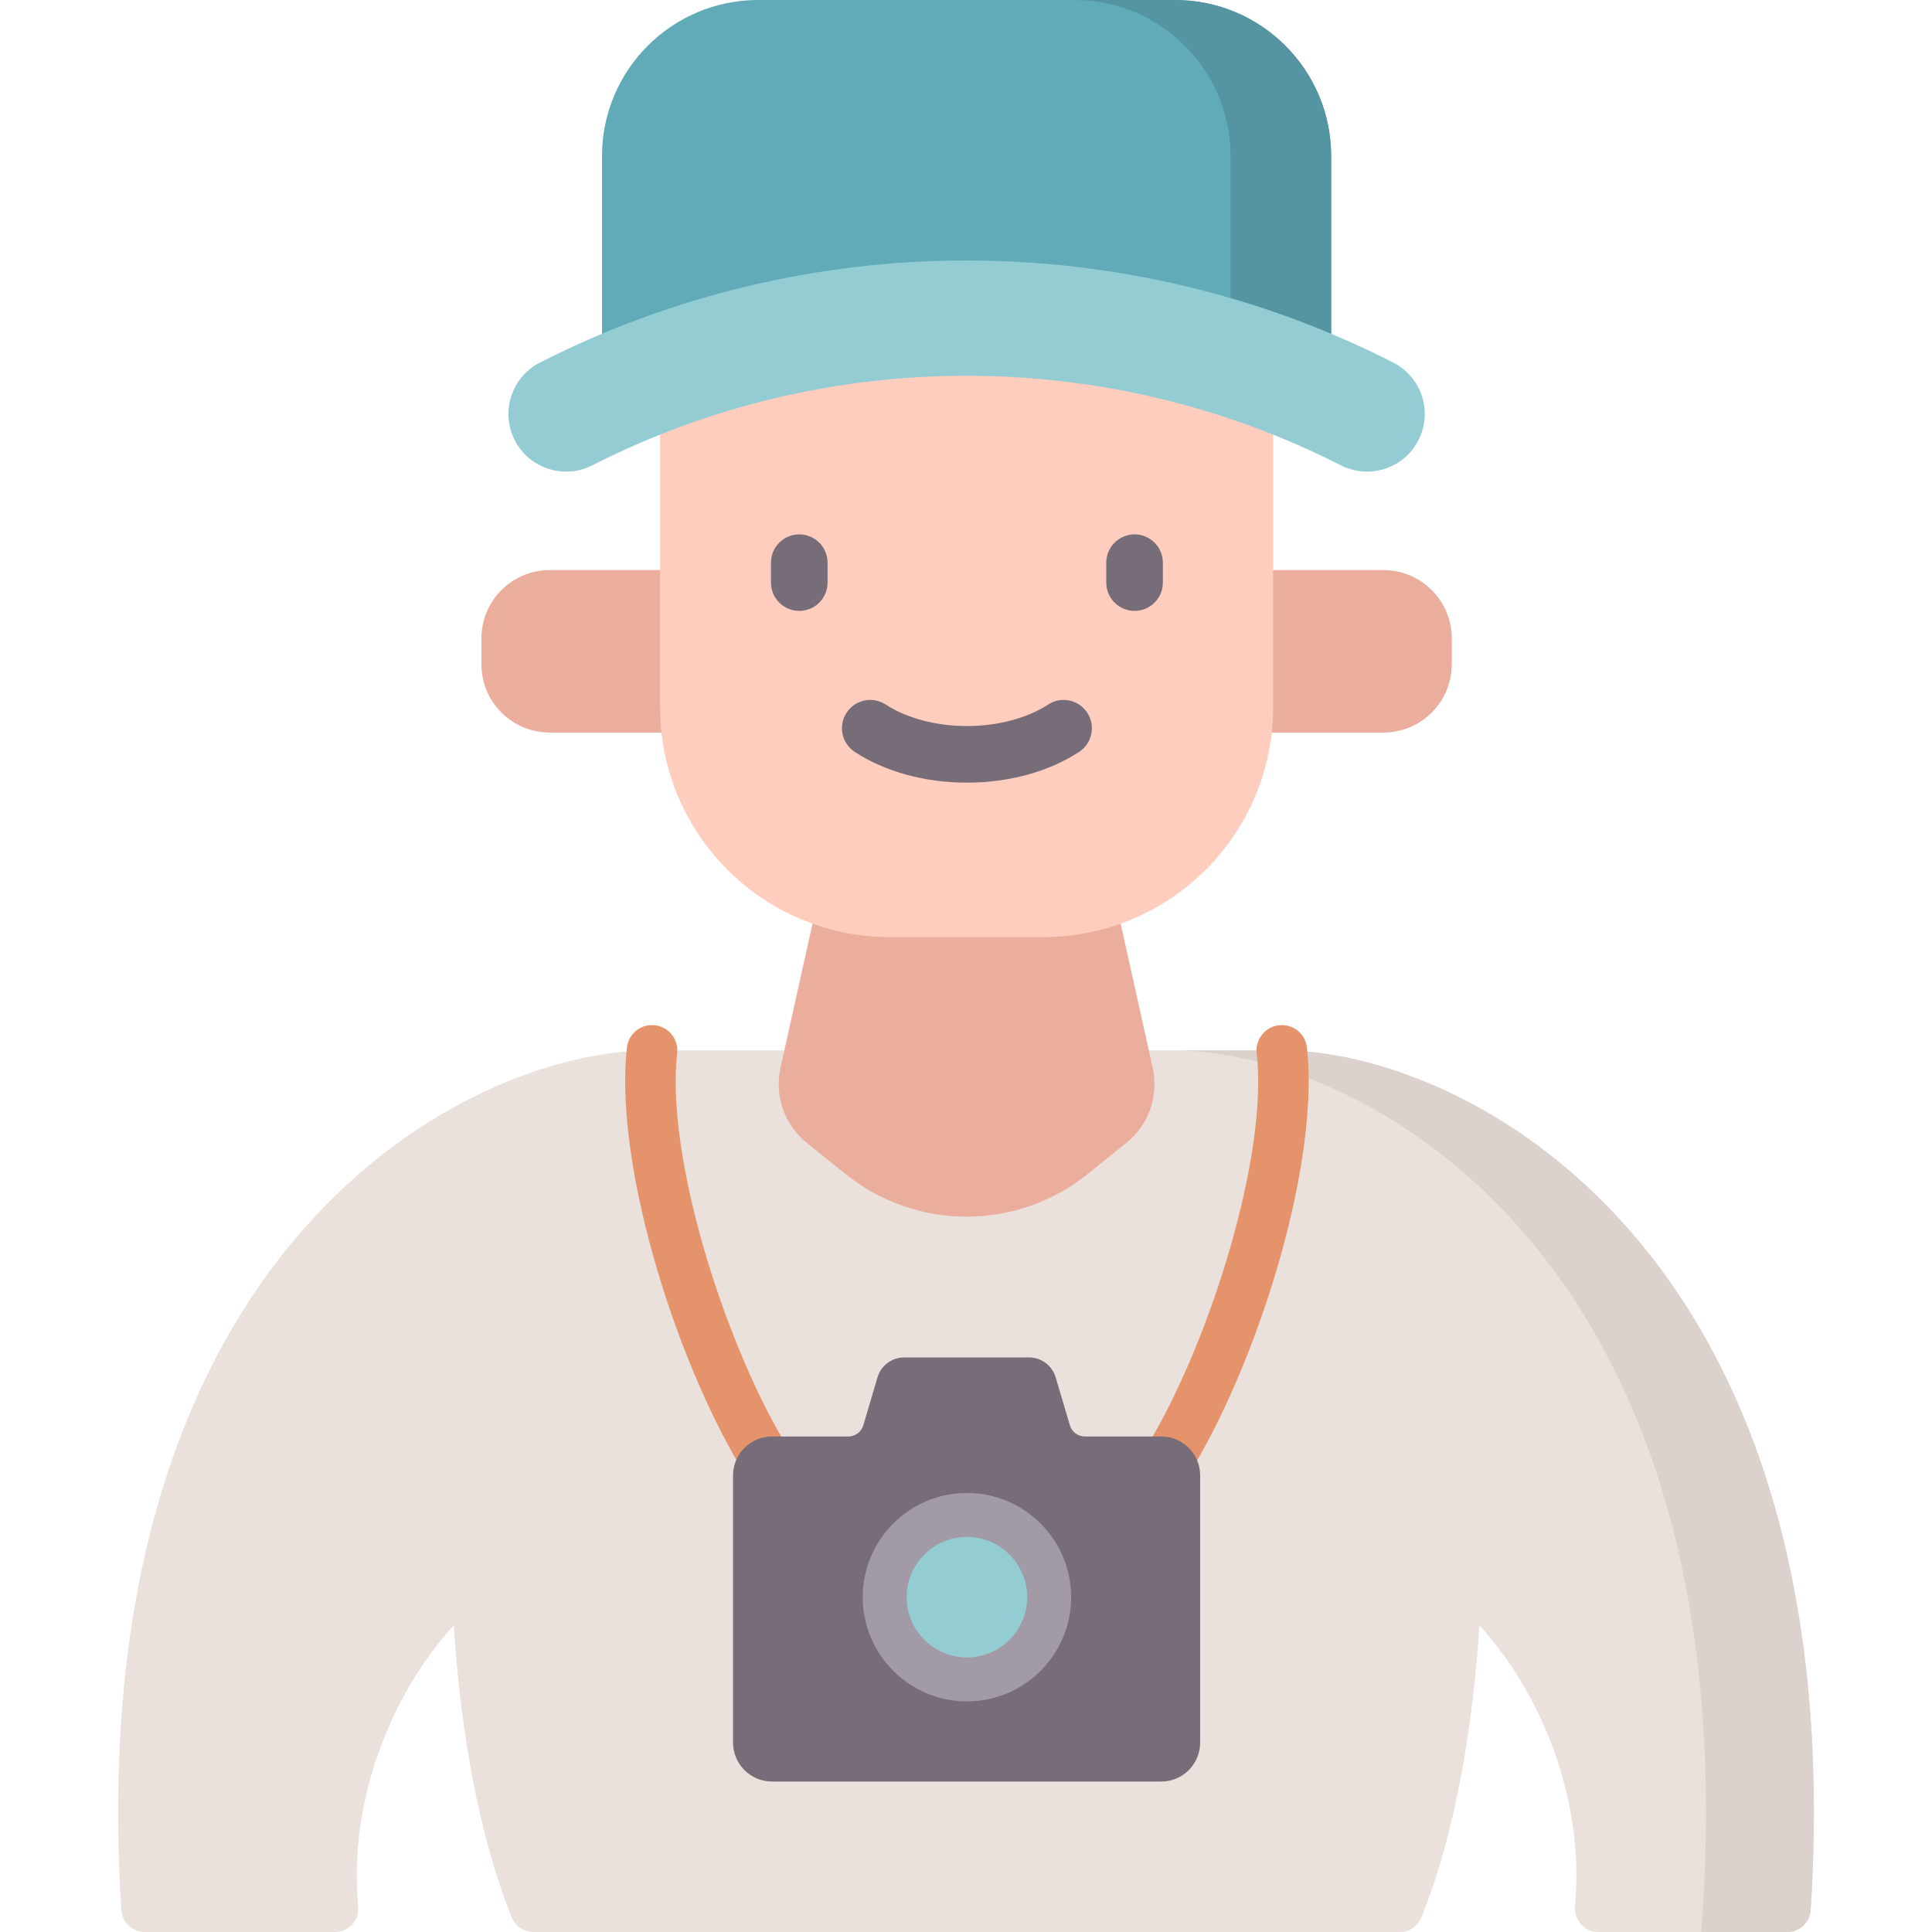 <svg id="Capa_1" enable-background="new 0 0 512 512" height="512" viewBox="0 0 512 512" width="512" xmlns="http://www.w3.org/2000/svg"><g><path d="m473.67 512h-50.132c-3.672 0-6.487-3.178-6.145-6.835 2.656-28.432-9.124-56.733-25.34-74.431-1.687 27.21-6.548 55.687-15.392 77.43-.946 2.326-3.215 3.836-5.726 3.836h-229.556c-2.511 0-4.78-1.51-5.726-3.836-8.843-21.742-13.704-50.219-15.392-77.43-16.216 17.697-27.996 45.998-25.34 74.431.342 3.656-2.473 6.835-6.145 6.835h-50.446c-3.263 0-5.966-2.543-6.174-5.799-11.262-176.194 92.133-227.842 140.236-227.842h167.216c48.104 0 151.499 51.648 140.236 227.842-.208 3.256-2.91 5.799-6.174 5.799z" fill="#ebe1dc"/><path d="m339.608 278.358h-28.593c48.627 0 153.757 52.779 139.827 233.642h22.828c3.263 0 5.966-2.543 6.174-5.799 11.263-176.195-92.132-227.843-140.236-227.843z" fill="#dcd2cd"/><path d="m219.802 224.619-12.971 58.395c-1.644 7.4 1.055 15.092 6.962 19.842l10.295 8.28c18.727 15.061 45.412 15.061 64.14 0l10.295-8.28c5.907-4.751 8.606-12.442 6.962-19.842l-12.971-58.395z" fill="#ebae9d"/><path d="m366.62 151.078h-220.927c-10.004 0-18.113 8.11-18.113 18.113v6.832c0 10.003 8.11 18.113 18.113 18.113h220.927c10.004 0 18.113-8.11 18.113-18.113v-6.832c.001-10.003-8.109-18.113-18.113-18.113z" fill="#ebae9d"/><path d="m174.925 53.706v133.689c0 33.659 27.286 60.945 60.945 60.945h40.575c33.659 0 60.945-27.286 60.945-60.945v-133.689z" fill="#ffcdbe"/><path d="m200.929 0h110.457c22.859 0 41.389 18.531 41.389 41.389v53.782h-193.236v-53.782c0-22.858 18.531-41.389 41.39-41.389z" fill="#61aab8"/><path d="m311.385 0h-26.666c22.859 0 41.389 18.53 41.389 41.389v53.782h26.666v-53.782c.001-22.859-18.53-41.389-41.389-41.389z" fill="#5595a2"/><path d="m362.276 124.989c-2.335 0-4.704-.536-6.926-1.669-62.111-31.648-136.273-31.647-198.385 0-7.52 3.831-16.724.842-20.557-6.679-3.832-7.521-.842-16.725 6.679-20.557 70.8-36.073 155.339-36.073 226.14 0 7.52 3.832 10.512 13.036 6.679 20.557-2.7 5.298-8.066 8.348-13.63 8.348z" fill="#94ccd4"/><path d="m256.244 207.409c-11.131 0-21.686-2.891-29.722-8.14-3.468-2.266-4.443-6.913-2.177-10.381s6.914-4.441 10.38-2.178c5.543 3.621 13.387 5.698 21.519 5.698s15.975-2.077 21.519-5.698c3.469-2.265 8.114-1.291 10.381 2.178 2.265 3.468 1.29 8.115-2.178 10.381-8.035 5.25-18.591 8.14-29.722 8.14z" fill="#766d78"/><g fill="#766d78"><path d="m211.816 161.892c-4.142 0-7.5-3.357-7.5-7.5v-5.278c0-4.143 3.358-7.5 7.5-7.5s7.5 3.357 7.5 7.5v5.278c0 4.142-3.358 7.5-7.5 7.5z"/><path d="m300.672 161.892c-4.143 0-7.5-3.357-7.5-7.5v-5.278c0-4.143 3.357-7.5 7.5-7.5s7.5 3.357 7.5 7.5v5.278c0 4.142-3.358 7.5-7.5 7.5z"/></g><g fill="#e5936a"><path d="m310.547 391.936c-1.162 0-2.338-.302-3.409-.938-3.181-1.886-4.23-5.995-2.344-9.175 15.832-26.693 31.327-75.443 28.249-102.717-.414-3.675 2.228-6.99 5.903-7.404 3.667-.433 6.989 2.227 7.404 5.903 1.588 14.066-.928 33.82-7.082 55.622-5.724 20.279-14.092 40.482-22.956 55.428-1.251 2.109-3.478 3.281-5.765 3.281z"/><path d="m201.937 391.936c-2.287 0-4.516-1.172-5.767-3.283-8.864-14.951-17.229-35.154-22.95-55.432-6.151-21.798-8.664-41.55-7.077-55.617.414-3.675 3.716-6.334 7.405-5.903 3.675.414 6.317 3.729 5.903 7.404-3.077 27.273 12.413 76.023 28.239 102.718 1.886 3.181.836 7.289-2.345 9.174-1.071.637-2.247.939-3.408.939z"/></g><path d="m307.719 380.681h-20.214c-1.842 0-3.464-1.212-3.986-2.978l-3.75-12.684c-.927-3.135-3.806-5.287-7.075-5.287h-33.074c-3.269 0-6.149 2.151-7.075 5.287l-3.749 12.684c-.522 1.766-2.144 2.978-3.986 2.978h-20.214c-5.709 0-10.336 4.628-10.336 10.336v70.778c0 5.709 4.628 10.337 10.336 10.337h103.124c5.709 0 10.337-4.628 10.337-10.337v-70.778c-.002-5.708-4.629-10.336-10.338-10.336z" fill="#766d78"/><ellipse cx="256.146" cy="423.269" fill="#94ccd4" rx="21.797" ry="21.797" transform="matrix(.987 -.16 .16 .987 -64.493 46.496)"/><path d="m256.244 450.888c-15.229 0-27.618-12.39-27.618-27.618 0-15.229 12.389-27.618 27.618-27.618 15.228 0 27.618 12.39 27.618 27.618s-12.39 27.618-27.618 27.618zm0-43.595c-8.809 0-15.976 7.167-15.976 15.977s7.167 15.977 15.976 15.977 15.976-7.167 15.976-15.977-7.167-15.977-15.976-15.977z" fill="#a29aa5"/></g></svg>